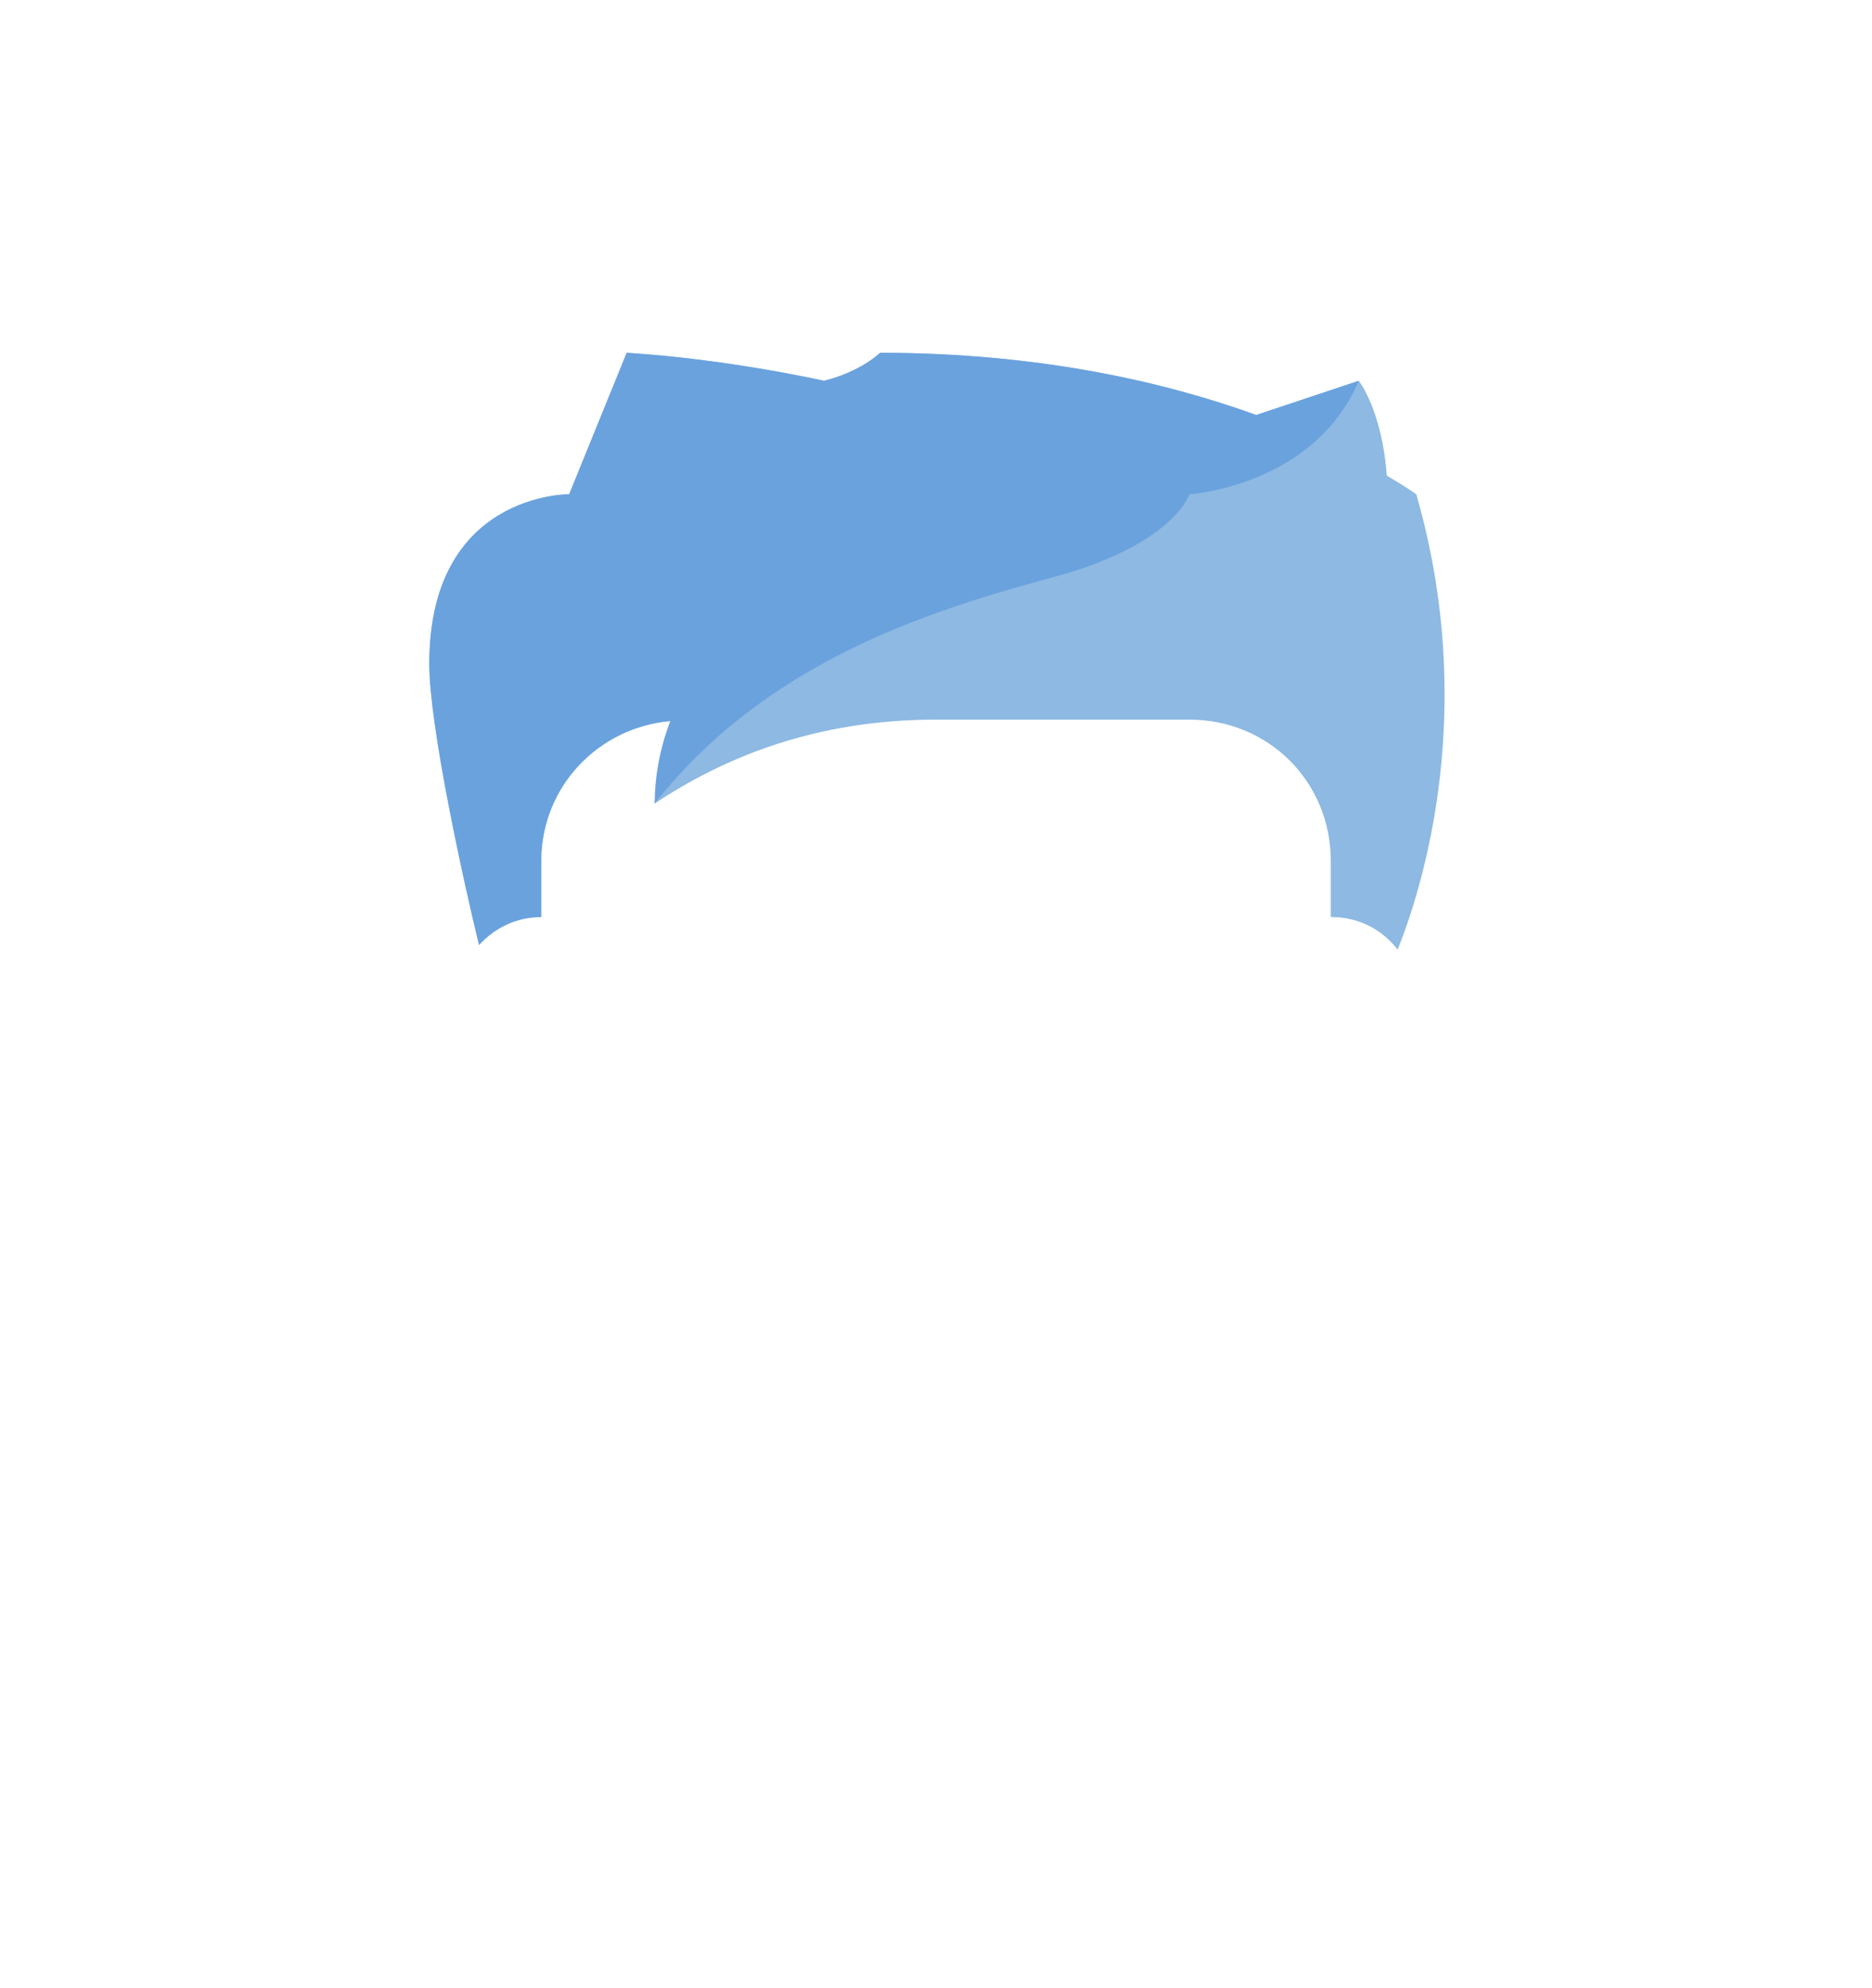 <?xml version="1.0" encoding="UTF-8"?>
<!DOCTYPE svg PUBLIC "-//W3C//DTD SVG 1.0//EN" "http://www.w3.org/TR/2001/REC-SVG-20010904/DTD/svg10.dtd">
<!-- Creator: CorelDRAW 2020 (64 Bit) -->
<svg xmlns="http://www.w3.org/2000/svg" xml:space="preserve" width="339px" height="360px" version="1.0" shape-rendering="geometricPrecision" text-rendering="geometricPrecision" image-rendering="optimizeQuality" fill-rule="evenodd" clip-rule="evenodd"
viewBox="0 0 12.02 12.79"
 xmlns:xlink="http://www.w3.org/1999/xlink"
 xmlns:xodm="http://www.corel.com/coreldraw/odm/2003">
 <g id="Camada_x0020_1">
  <rect fill="none" width="12.02" height="12.79"/>
  <g id="_1774246742608">
   <path fill="#8DB9E2" fill-rule="nonzero" d="M9.1 3.18c0,0 -0.07,-0.05 -0.19,-0.12 -0.03,-0.42 -0.18,-0.61 -0.18,-0.61l-0.66 0.22c-0.58,-0.21 -1.39,-0.4 -2.42,-0.4 0,0 -0.12,0.12 -0.36,0.18 0,0 -0.62,-0.14 -1.27,-0.18l-0.37 0.91c0,0 -0.9,-0.01 -0.9,1.09 0,0.4 0.22,1.4 0.32,1.81 0.1,-0.11 0.24,-0.18 0.4,-0.18l0 -0.36c0,-0.5 0.4,-0.9 0.9,-0.91 -0.14,0.3 -0.17,0.54 -0.17,0.54 0.45,-0.3 1.04,-0.54 1.81,-0.54l1.63 0c0.51,0 0.91,0.4 0.91,0.91l0 0.36c0.18,0 0.33,0.08 0.43,0.21 0.16,-0.4 0.52,-1.54 0.12,-2.93z"/>
  </g>
  <g id="_1774246740880">
   <path fill="#6AA2DE" fill-rule="nonzero" d="M8.73 2.45l-0.66 0.22c-0.58,-0.21 -1.39,-0.4 -2.42,-0.4 0,0 -0.12,0.12 -0.36,0.18 0,0 -0.62,-0.14 -1.27,-0.18l-0.37 0.91c0,0 -0.9,-0.01 -0.9,1.09 0,0.4 0.22,1.4 0.32,1.81 0.1,-0.11 0.24,-0.18 0.4,-0.18l0 -0.36c0,-0.48 0.37,-0.86 0.83,-0.9 -0.05,0.13 -0.1,0.32 -0.1,0.53 0.71,-0.9 1.73,-1.23 2.54,-1.45 0.8,-0.21 0.9,-0.54 0.9,-0.54 0,0 0.8,-0.05 1.09,-0.73z"/>
  </g>
 </g>
</svg>
